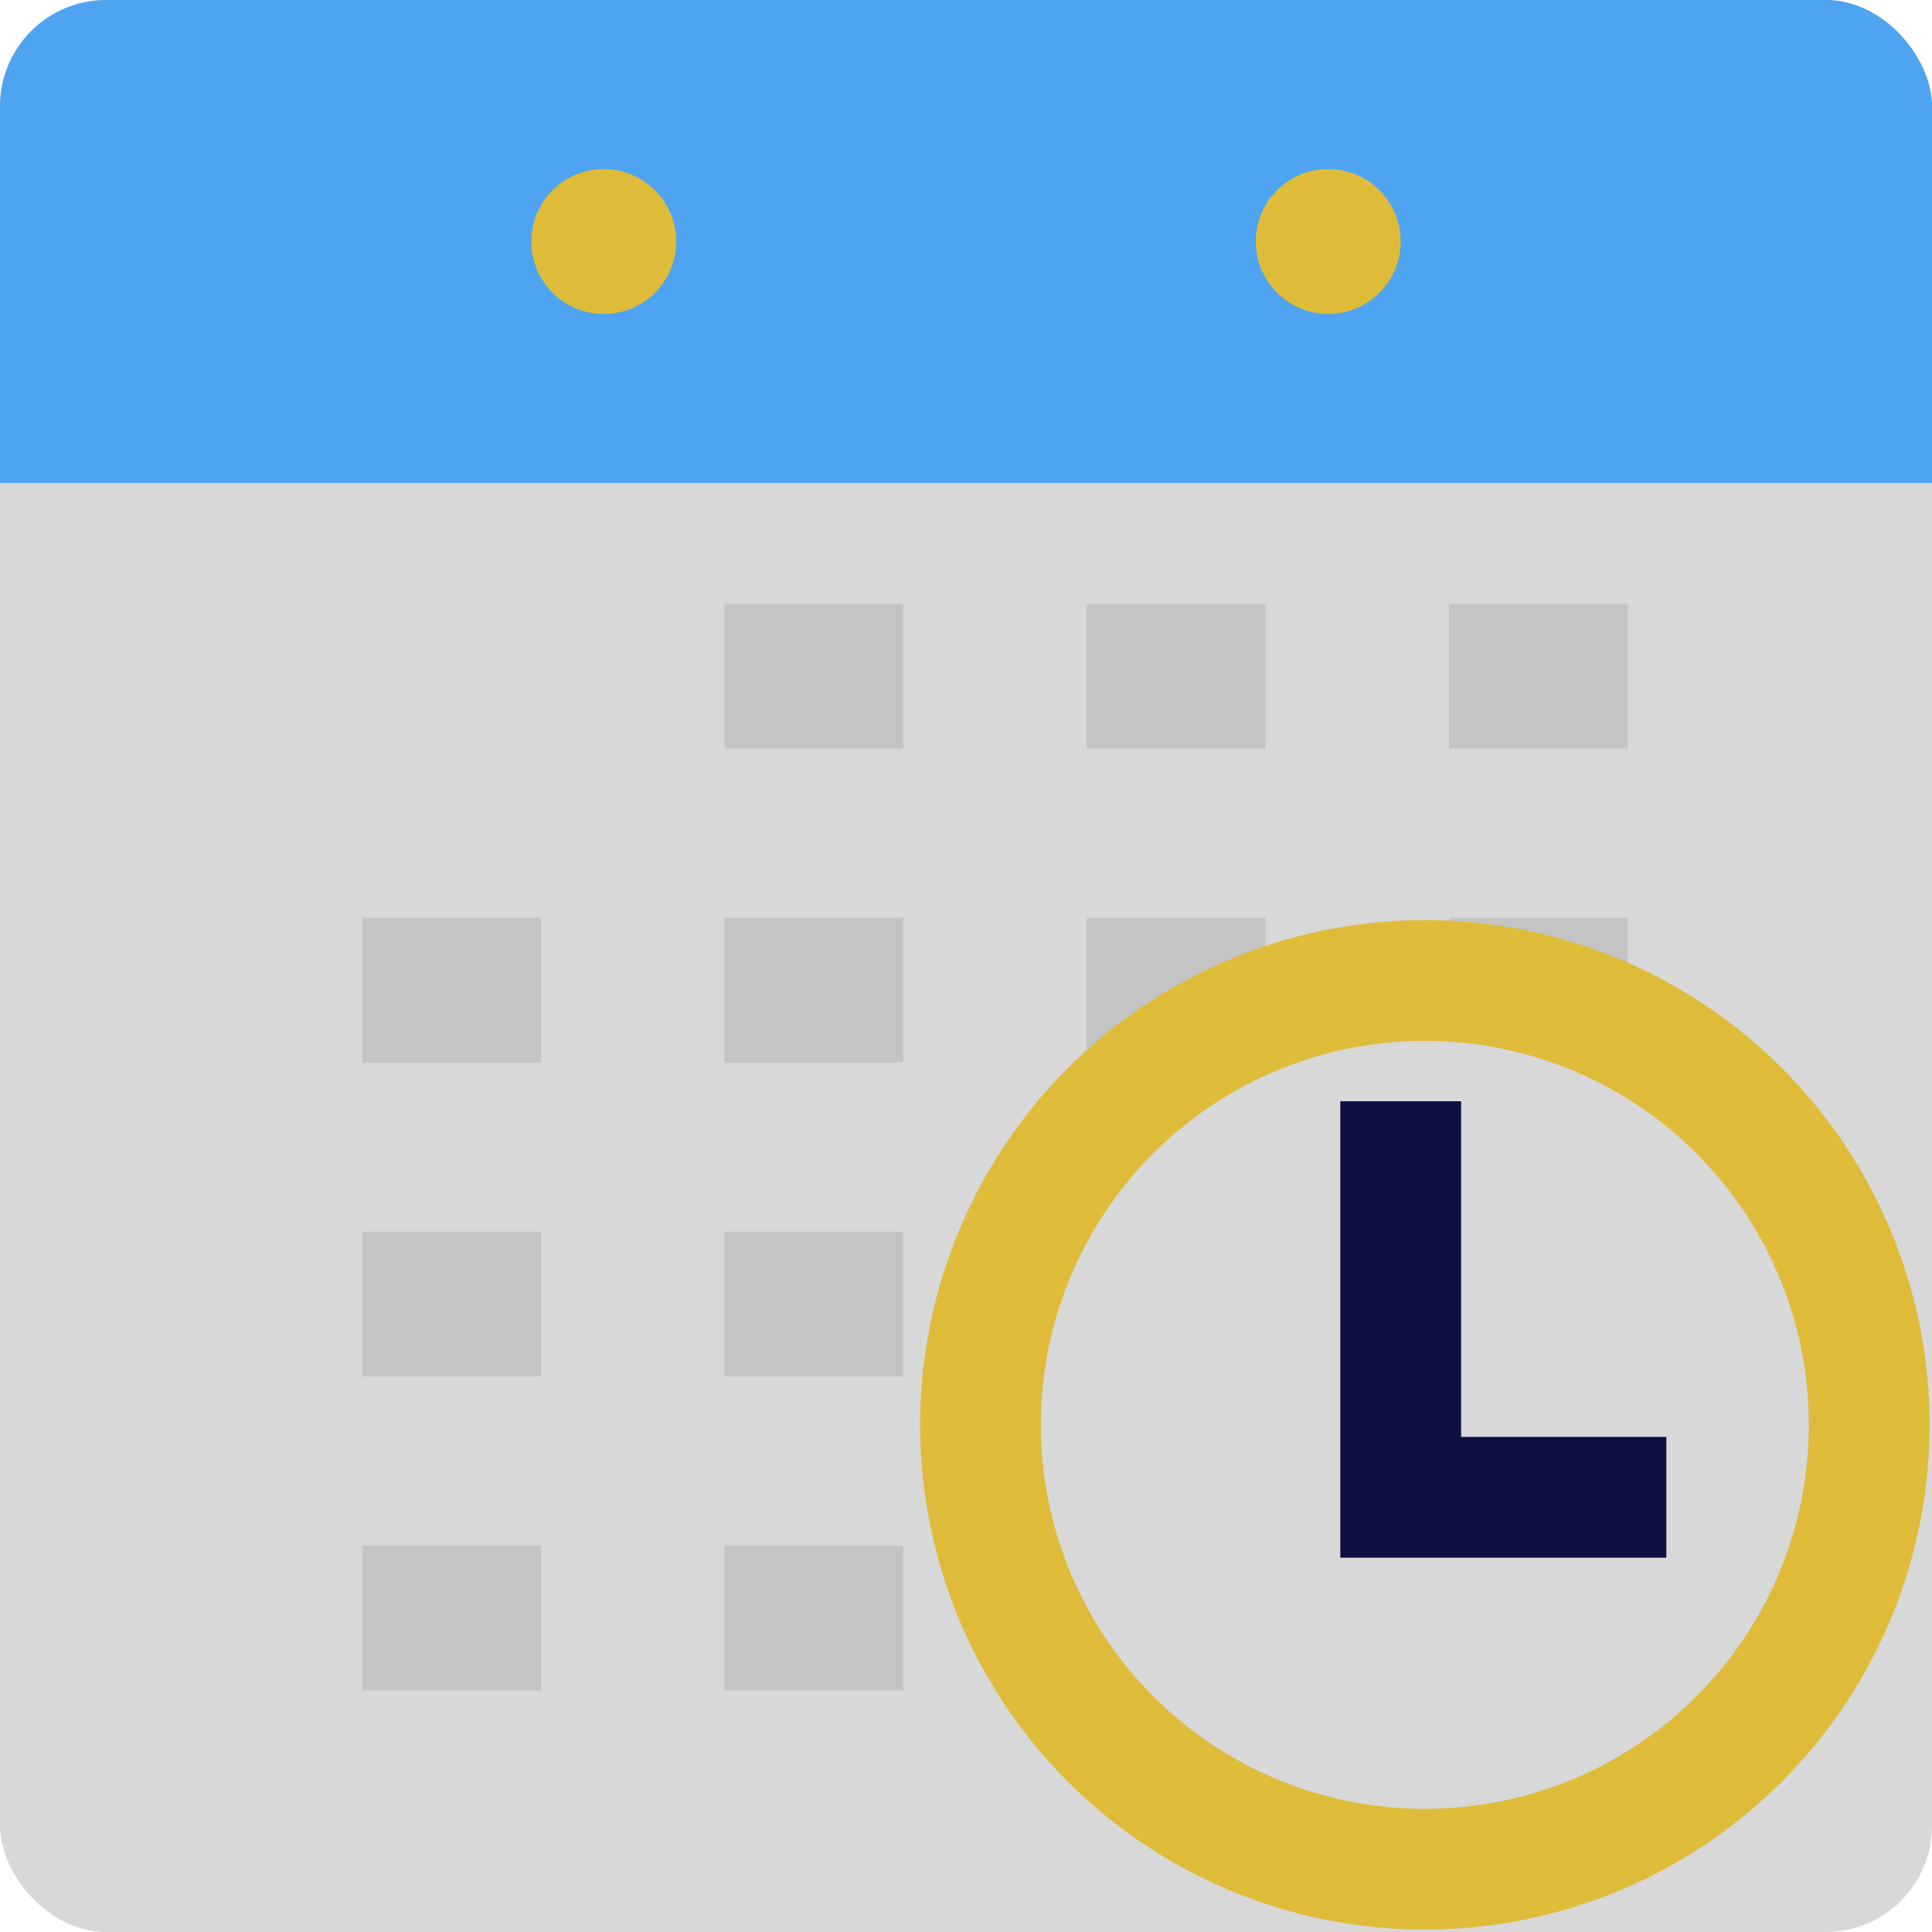 <?xml version="1.0" encoding="utf-8"?>
<svg xmlns="http://www.w3.org/2000/svg" viewBox="0 0 400 400" width="400px" height="400px">
  <defs>
    <clipPath id="round-corner">
      <rect x="0" y="0" width="400" height="122" rx="22" ry="22"/>
    </clipPath>
  </defs>
  <rect x="0" y="0" width="400" height="400" rx="22" ry="22" style="fill: rgb(216, 216, 216);"/>
  <rect x="225" y="190" width="37" height="30" style="fill: rgb(196, 196, 196);"/>
  <rect x="300" y="190" width="37" height="30" style="fill: rgb(196, 196, 196);"/>
  <circle style="fill: rgb(216, 216, 216); stroke-width: 25px; stroke: rgb(222, 188, 58);" cx="295" cy="295" r="92"/>
  <polyline style="fill: rgb(216, 216, 216); stroke-width: 25px; stroke: rgb(14, 16, 67);" points="290 228 290 310 345 310"/>
  <rect x="0" y="0" width="400" height="100" clip-path="url(#round-corner)" style="fill: rgb(78, 164, 240);"/>
  <circle style="fill: rgb(222, 188, 58); stroke: rgb(0, 0, 0); stroke-width: 0px;" cx="125" cy="50" r="15"/>
  <circle style="fill: rgb(222, 188, 58); stroke: rgb(0, 0, 0); stroke-width: 0px;" cx="275" cy="50" r="15"/>
  <rect x="150" y="125" width="37" height="30" style="fill: rgb(196, 196, 196);"/>
  <rect x="225" y="125" width="37" height="30" style="fill: rgb(196, 196, 196);"/>
  <rect x="300" y="125" width="37" height="30" style="fill: rgb(196, 196, 196);"/>
  <rect x="150" y="190" width="37" height="30" style="fill: rgb(196, 196, 196);"/>
  <rect x="75" y="190" width="37" height="30" style="fill: rgb(196, 196, 196);"/>
  <rect x="150" y="255" width="37" height="30" style="fill: rgb(196, 196, 196);"/>
  <rect x="150" y="320" width="37" height="30" style="fill: rgb(196, 196, 196);"/>
  <rect x="75" y="255" width="37" height="30" style="fill: rgb(196, 196, 196);"/>
  <rect x="75" y="320" width="37" height="30" style="fill: rgb(196, 196, 196);"/>
</svg>